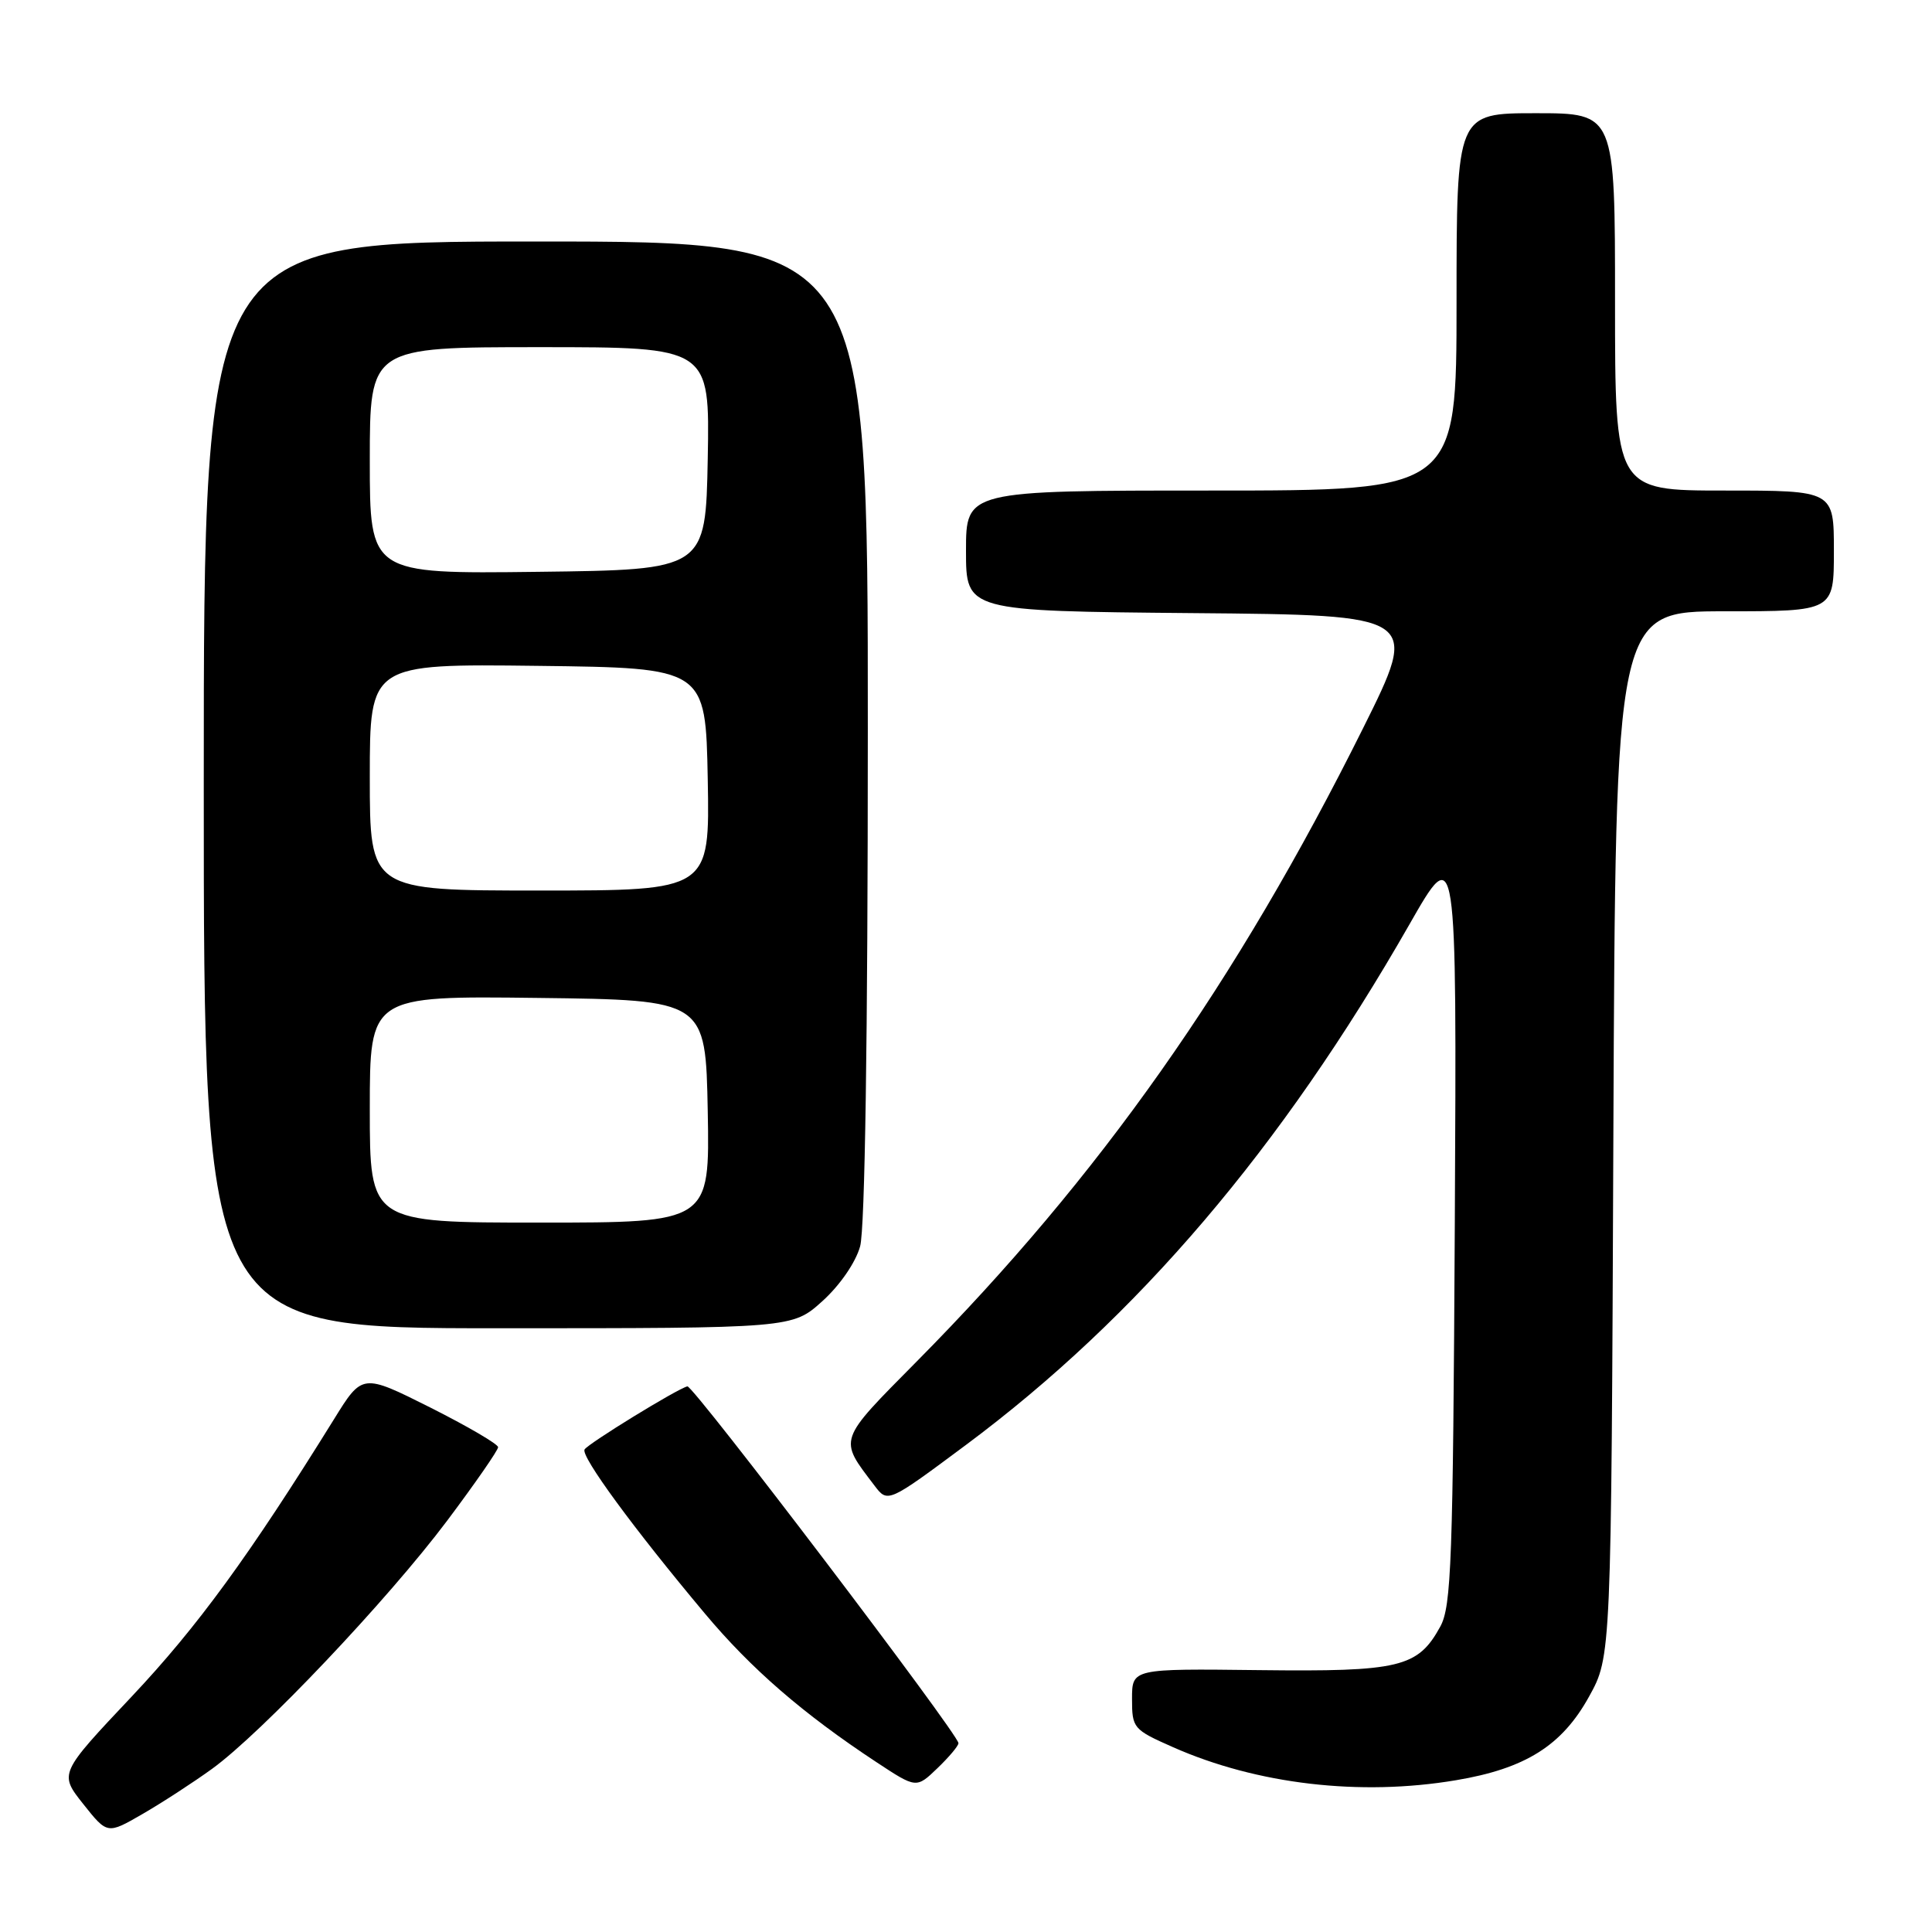 <?xml version="1.0" encoding="UTF-8" standalone="no"?>
<!DOCTYPE svg PUBLIC "-//W3C//DTD SVG 1.1//EN" "http://www.w3.org/Graphics/SVG/1.1/DTD/svg11.dtd" >
<svg xmlns="http://www.w3.org/2000/svg" xmlns:xlink="http://www.w3.org/1999/xlink" version="1.1" viewBox="0 0 256 256">
 <g >
 <path fill="currentColor"
d=" M 28.10 234.38 C 34.68 229.61 51.35 212.02 59.25 201.50 C 62.96 196.55 66.00 192.17 66.00 191.76 C 66.00 191.35 61.95 188.99 57.01 186.50 C 48.01 181.99 48.01 181.99 44.26 188.05 C 33.05 206.12 26.16 215.56 17.48 224.77 C 7.83 235.00 7.83 235.00 11.02 239.03 C 14.22 243.06 14.22 243.06 18.86 240.38 C 21.41 238.91 25.57 236.21 28.10 234.38 Z  M 127.00 230.98 C 127.00 229.79 91.83 183.50 91.08 183.70 C 89.67 184.06 77.96 191.26 77.46 192.06 C 76.92 192.94 83.95 202.53 93.39 213.79 C 99.55 221.15 106.43 227.10 116.14 233.50 C 121.42 236.98 121.42 236.98 124.21 234.30 C 125.74 232.83 127.00 231.34 127.00 230.98 Z  M 192.92 235.89 C 202.12 234.35 206.96 231.31 210.55 224.82 C 213.50 219.50 213.50 219.50 213.78 150.25 C 214.07 81.00 214.07 81.00 228.53 81.00 C 243.00 81.00 243.00 81.00 243.00 73.00 C 243.00 65.00 243.00 65.00 228.50 65.00 C 214.00 65.00 214.00 65.00 214.00 40.00 C 214.00 15.00 214.00 15.00 203.50 15.00 C 193.00 15.00 193.00 15.00 193.00 40.00 C 193.00 65.00 193.00 65.00 160.50 65.00 C 128.00 65.00 128.00 65.00 128.00 72.99 C 128.00 80.97 128.00 80.97 158.04 81.24 C 188.08 81.50 188.08 81.50 180.61 96.50 C 163.82 130.21 145.70 155.92 121.52 180.35 C 110.93 191.06 111.10 190.56 115.86 196.83 C 117.63 199.17 117.63 199.17 127.98 191.47 C 150.73 174.54 169.80 152.15 186.75 122.50 C 193.03 111.50 193.03 111.50 192.77 162.00 C 192.53 206.91 192.32 212.84 190.84 215.54 C 187.87 220.95 185.48 221.52 166.83 221.30 C 150.00 221.10 150.00 221.10 150.00 225.11 C 150.00 228.99 150.16 229.18 155.43 231.51 C 166.55 236.43 180.22 238.03 192.92 235.89 Z  M 108.98 172.40 C 111.30 170.30 113.38 167.28 113.97 165.15 C 114.61 162.86 114.99 137.44 114.99 96.75 C 115.00 32.00 115.00 32.00 71.00 32.00 C 27.00 32.00 27.00 32.00 27.00 104.00 C 27.00 176.00 27.00 176.00 66.00 176.00 C 104.99 176.00 104.99 176.00 108.98 172.40 Z  M 49.00 146.98 C 49.00 131.96 49.00 131.96 71.25 132.23 C 93.50 132.50 93.50 132.50 93.78 147.25 C 94.05 162.00 94.05 162.00 71.53 162.00 C 49.00 162.00 49.00 162.00 49.00 146.98 Z  M 49.00 102.98 C 49.00 87.96 49.00 87.96 71.25 88.23 C 93.50 88.50 93.50 88.50 93.78 103.25 C 94.05 118.00 94.05 118.00 71.53 118.00 C 49.00 118.00 49.00 118.00 49.00 102.98 Z  M 49.00 61.02 C 49.00 46.00 49.00 46.00 71.53 46.00 C 94.05 46.00 94.05 46.00 93.78 60.75 C 93.50 75.50 93.50 75.50 71.25 75.77 C 49.00 76.04 49.00 76.04 49.00 61.02 Z "/>
</g>
</svg>